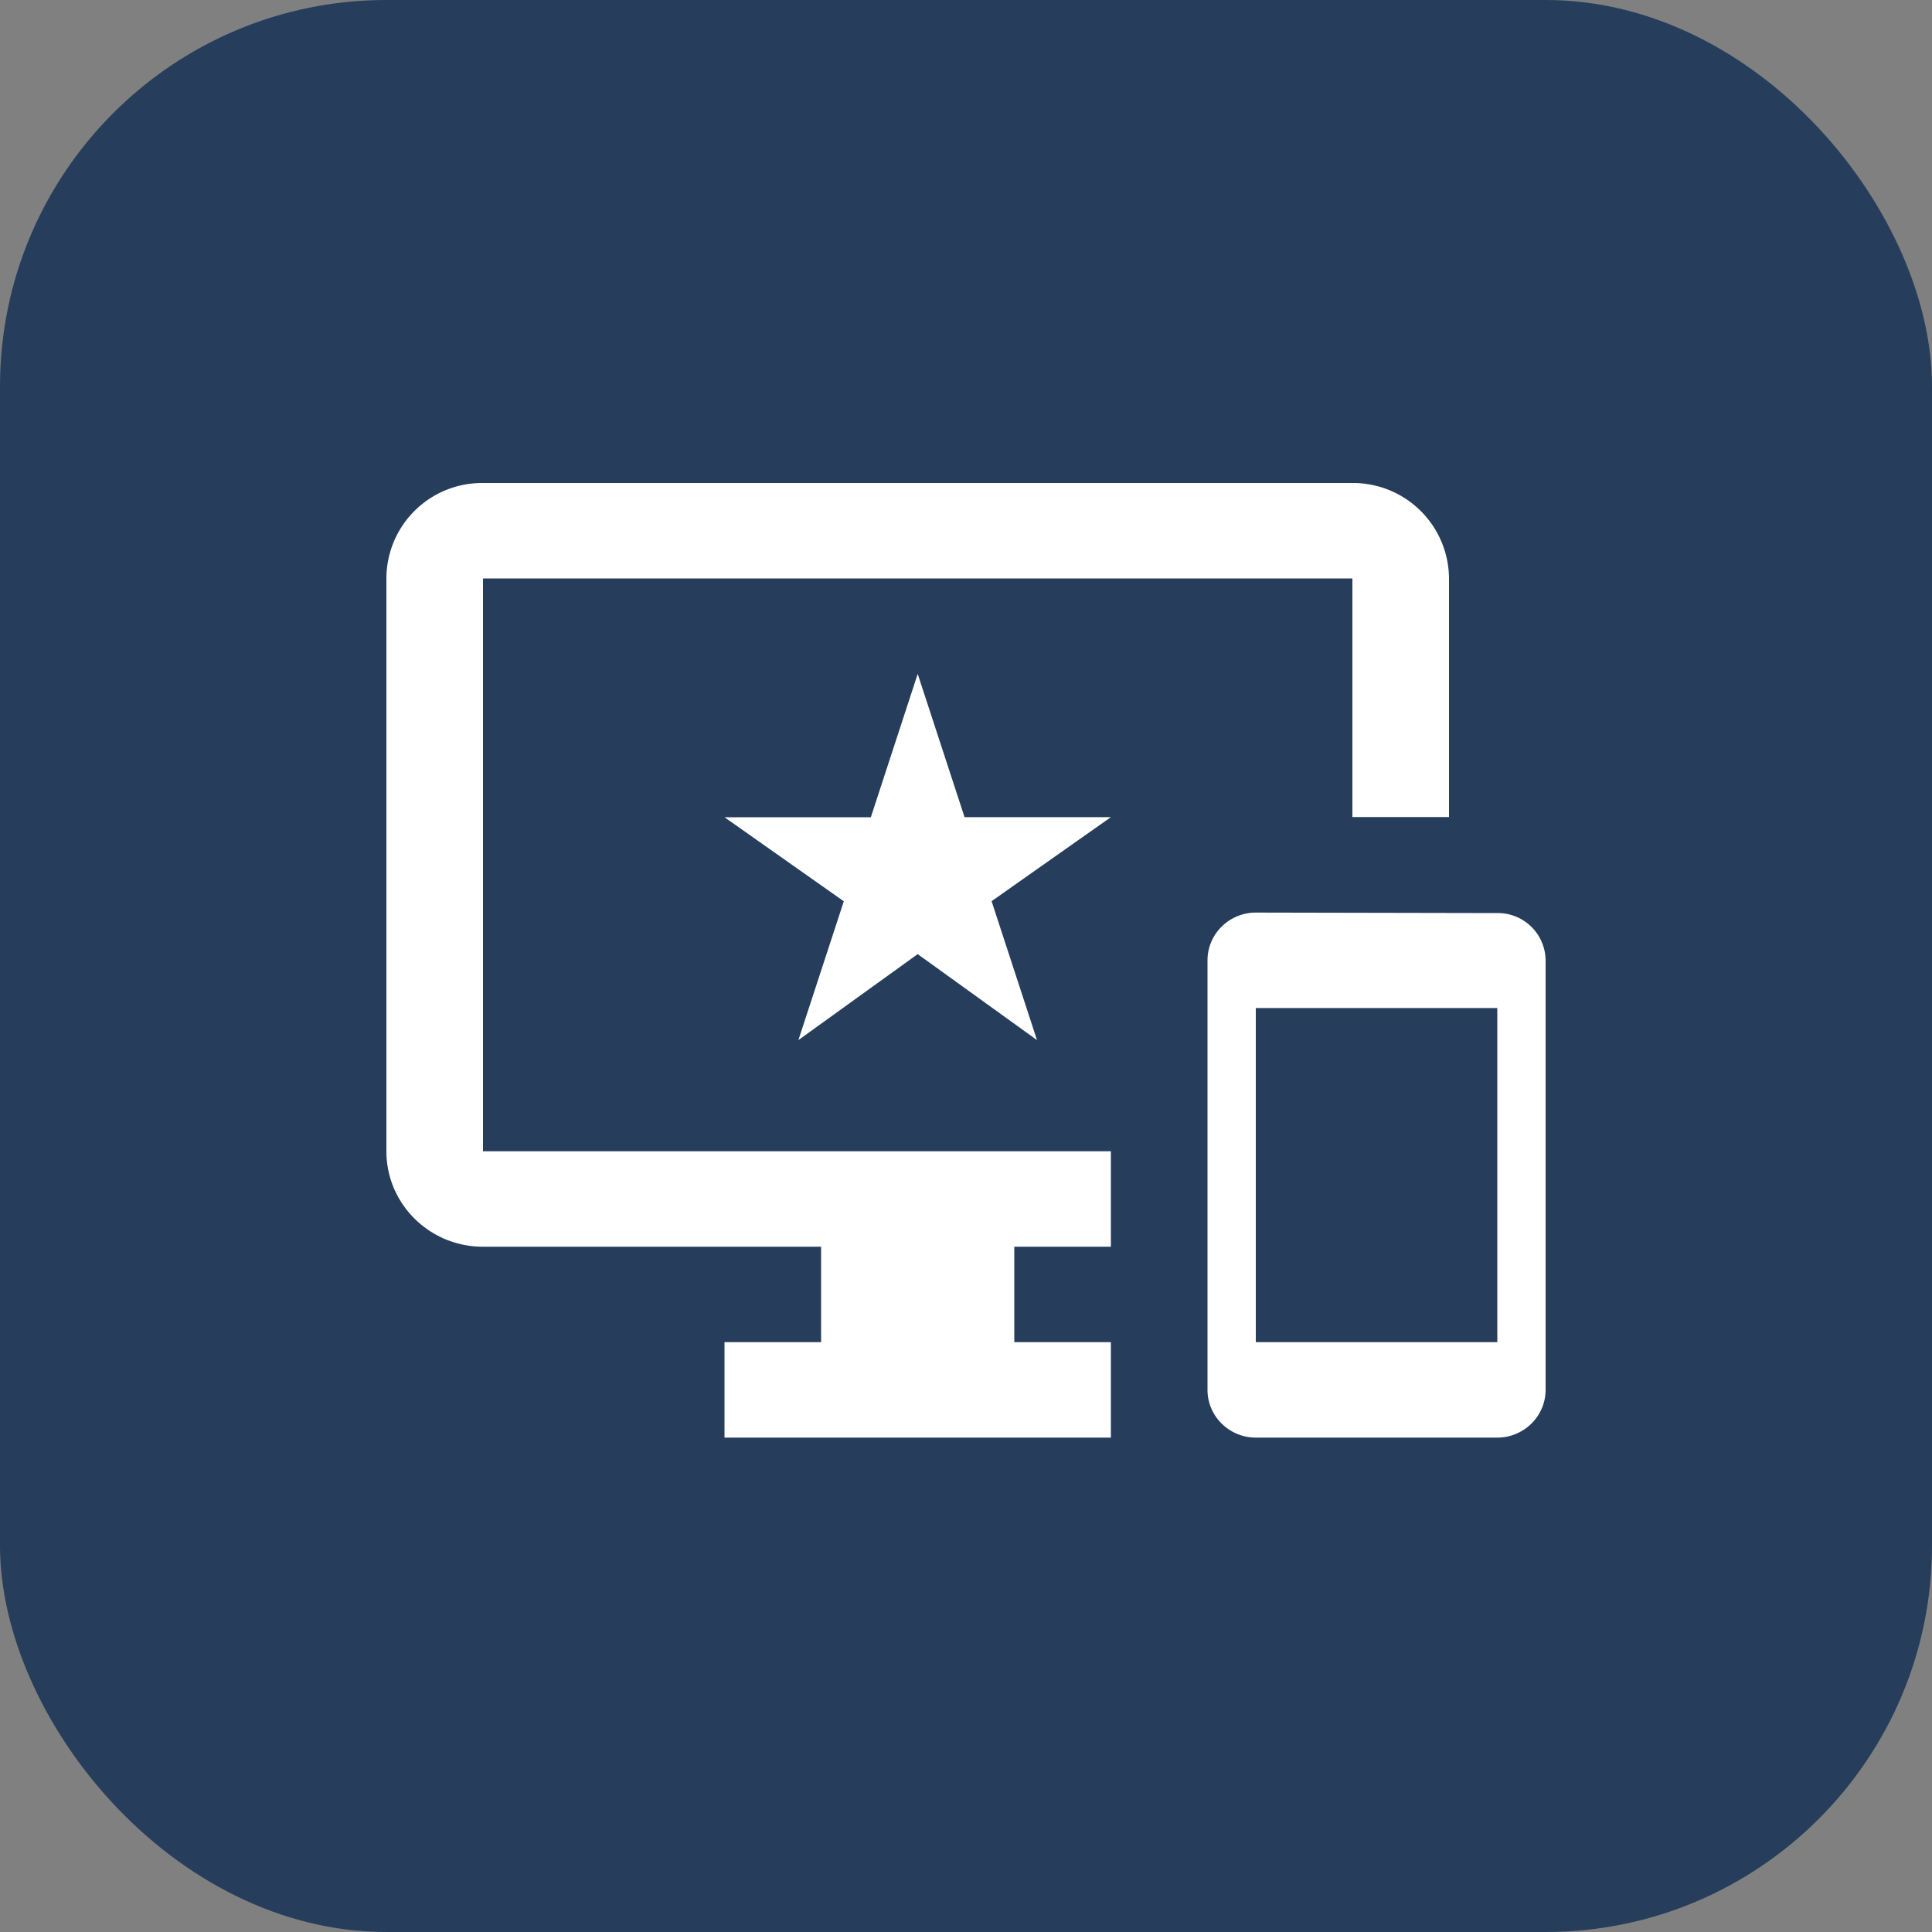 <svg width="20" height="20" viewBox="0 0 20 20" xmlns="http://www.w3.org/2000/svg"><rect x="0" y="0" width="20" height="20" fill="#808080" stroke="none"/><g fill="none" fill-rule="evenodd"><rect fill="#263D5C" width="20" height="20" rx="4"/><path d="M15.5 9.452L13 9.447c-.275 0-.5.222-.5.494v4.447c0 .272.225.494.5.494h2.5c.275 0 .5-.222.5-.494V9.941a.494.494 0 00-.5-.489zm0 4.442H13v-3.459h2.5v3.46zM14 5H5a.99.99 0 00-1 .988v5.93c0 .543.445.988 1 .988h3.5v.988h-1v.988h4v-.988h-1v-.988h1v-.988H5v-5.93h9v2.47h1v-2.47A.994.994 0 0014 5zM9.985 8.459L9.5 6.976 9.015 8.46H7.5l1.235.87-.47 1.437 1.235-.89 1.235.89-.47-1.438 1.235-.87H9.985z" fill="#FFF"/></g></svg>